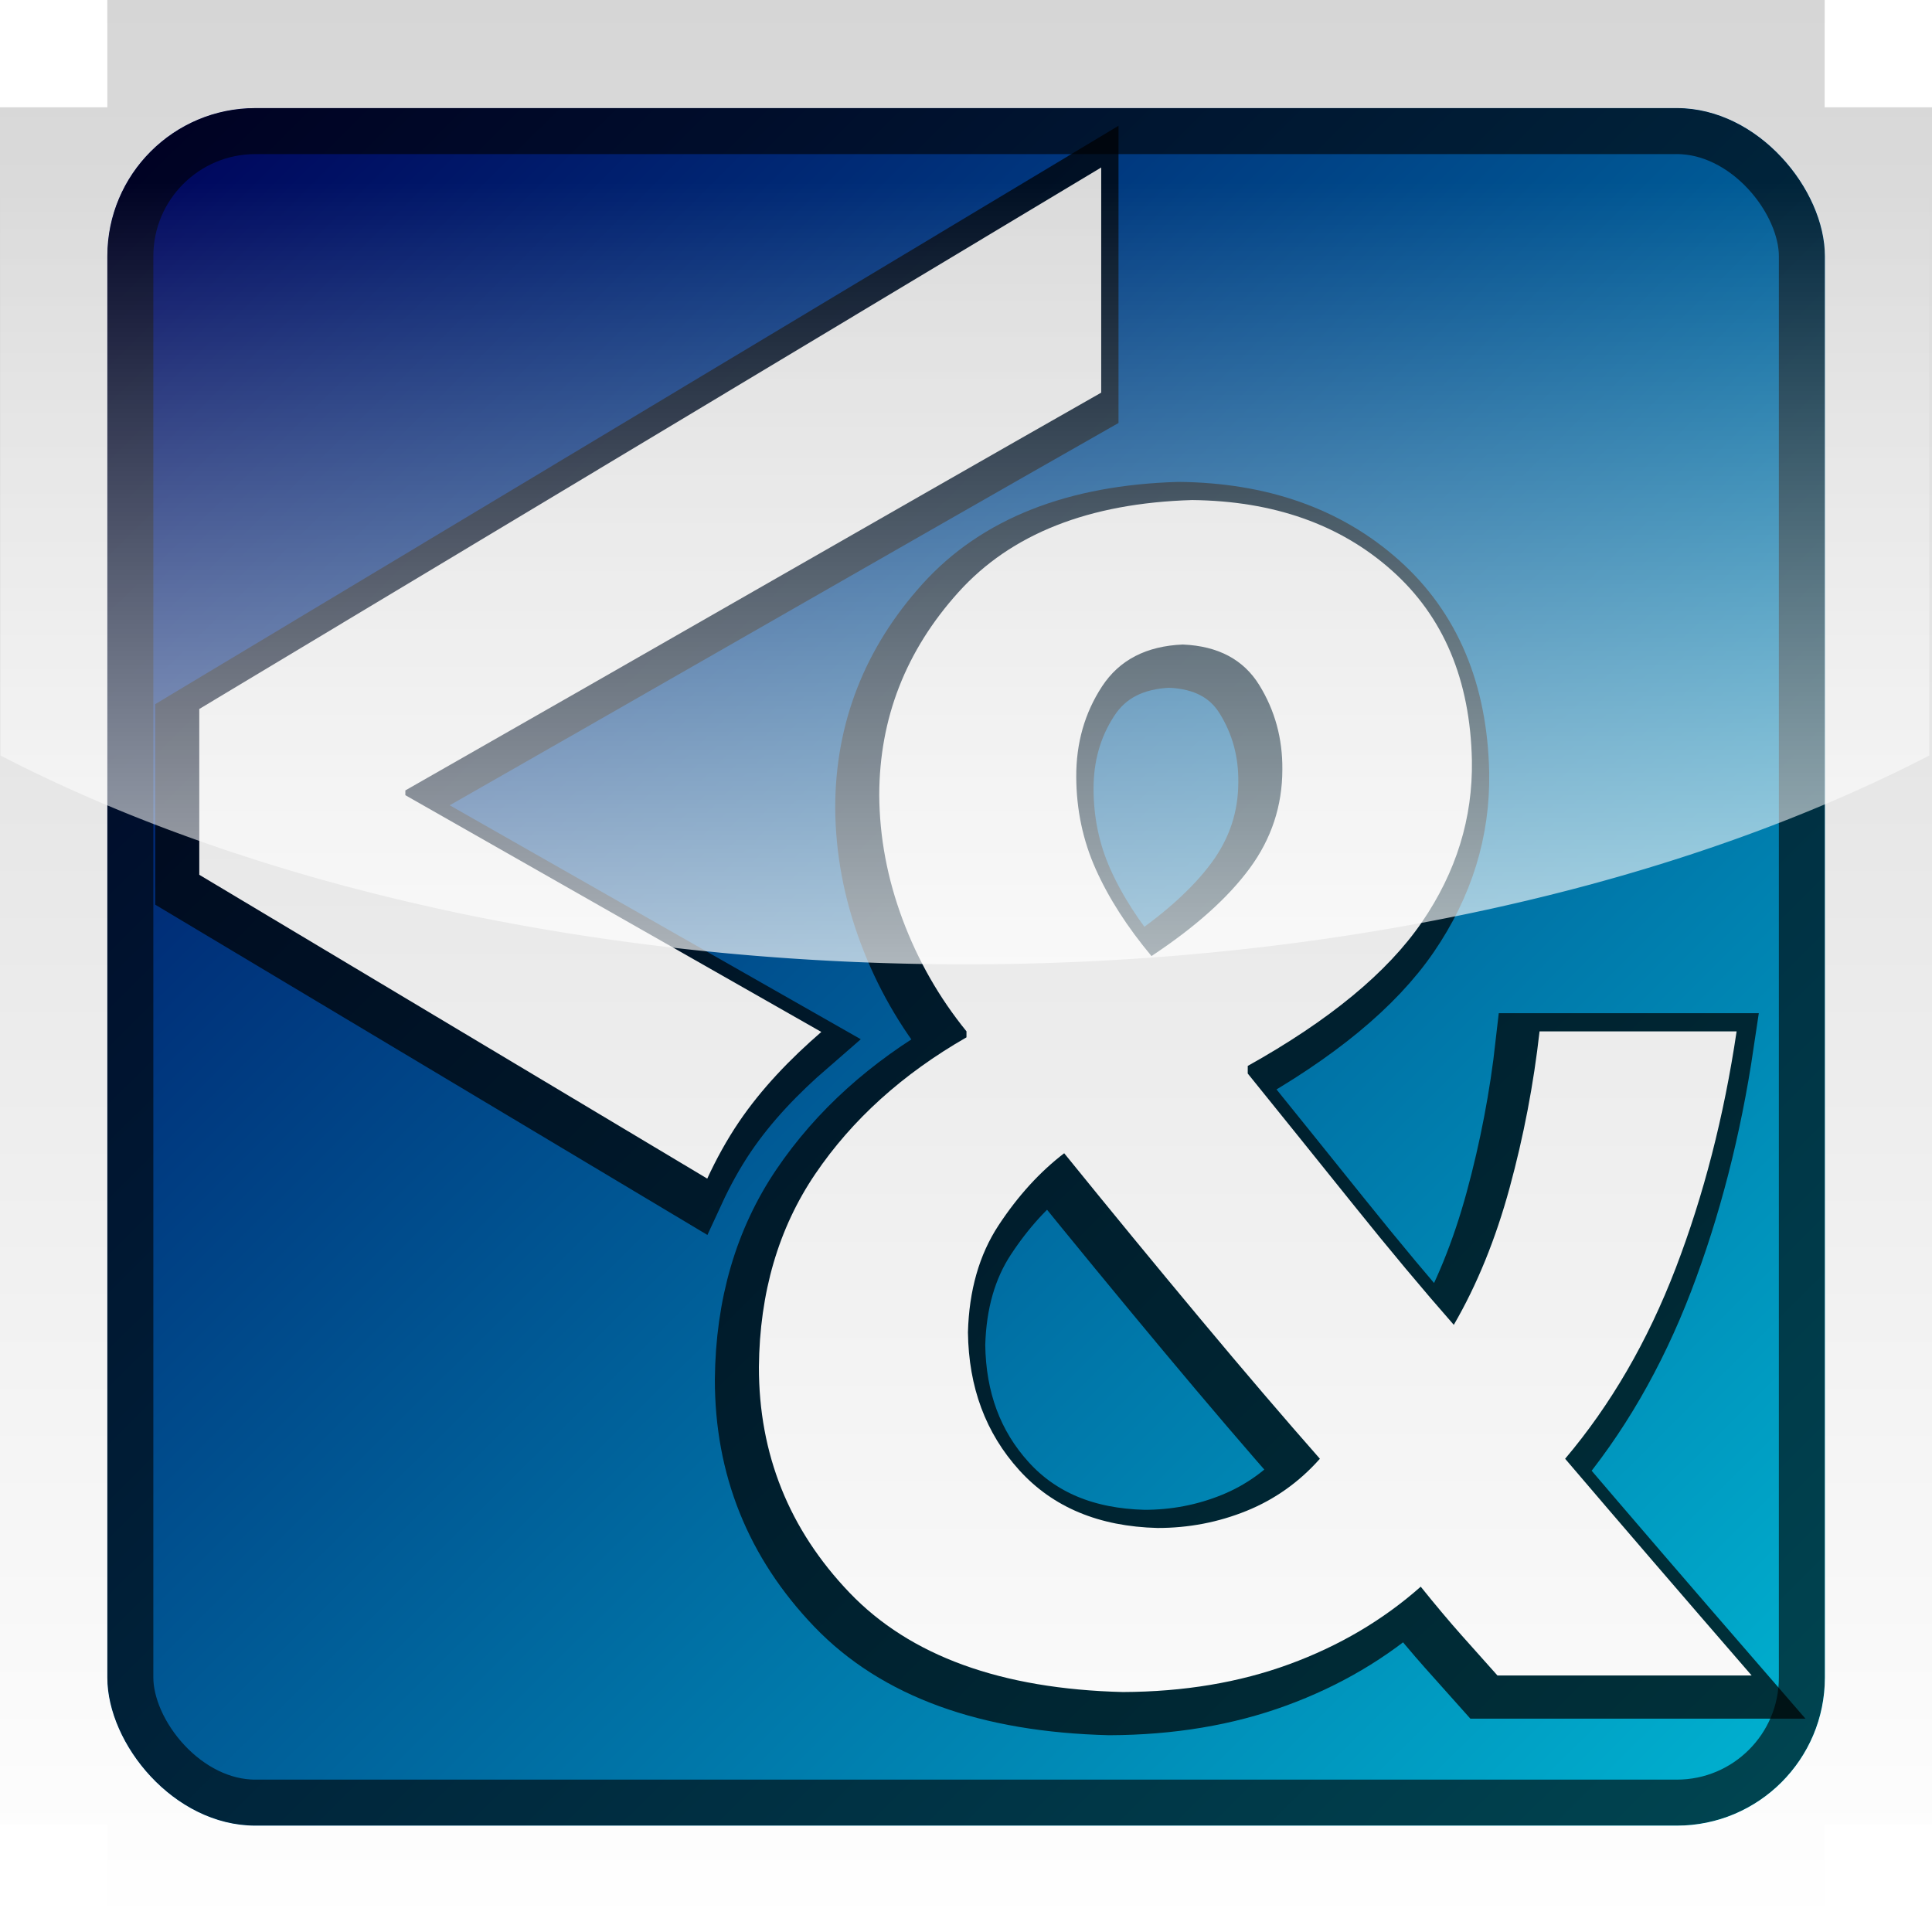 <?xml version="1.0" encoding="UTF-8" standalone="no"?>
<!-- Created with Inkscape (http://www.inkscape.org/) -->

<svg
   xmlns:dc="http://purl.org/dc/elements/1.1/"
   xmlns:cc="http://creativecommons.org/ns#"
   xmlns:rdf="http://www.w3.org/1999/02/22-rdf-syntax-ns#"
   xmlns:svg="http://www.w3.org/2000/svg"
   xmlns="http://www.w3.org/2000/svg"
   xmlns:xlink="http://www.w3.org/1999/xlink"
   xmlns:sodipodi="http://sodipodi.sourceforge.net/DTD/sodipodi-0.dtd"
   xmlns:inkscape="http://www.inkscape.org/namespaces/inkscape"
   width="18"
   height="18"
   id="svg2985"
   version="1.1"
   inkscape:version="0.48.3.1 r9886"
   inkscape:export-filename="W:\Opera Extensions\codeTxt\icons\16_widget_icon_codetxt.png"
   inkscape:export-xdpi="90"
   inkscape:export-ydpi="90"
   sodipodi:docname="18_widget_icon_codetxt.svg">
  <defs
     id="defs2987">
    <linearGradient
       inkscape:collect="always"
       id="linearGradient3931">
      <stop
         style="stop-color:#ffffff;stop-opacity:0.683"
         offset="0"
         id="stop3933" />
      <stop
         style="stop-color:#ffffff;stop-opacity:0"
         offset="1"
         id="stop3935" />
    </linearGradient>
    <linearGradient
       id="linearGradient3816">
      <stop
         style="stop-color:#d6d6d6;stop-opacity:1;"
         offset="0"
         id="stop3818" />
      <stop
         style="stop-color:#ffffff;stop-opacity:1;"
         offset="1"
         id="stop3820" />
    </linearGradient>
    <linearGradient
       id="linearGradient3781">
      <stop
         style="stop-color:#000059;stop-opacity:1;"
         offset="0"
         id="stop3783" />
      <stop
         style="stop-color:#00bad6;stop-opacity:1;"
         offset="1"
         id="stop3785" />
    </linearGradient>
    <linearGradient
       inkscape:collect="always"
       xlink:href="#linearGradient3781"
       id="linearGradient3812"
       x1="1"
       y1="0.5"
       x2="63.5"
       y2="63.5"
       gradientUnits="userSpaceOnUse"
       gradientTransform="matrix(0.979,0,0,0.979,1.218,1.163)" />
    <linearGradient
       inkscape:collect="always"
       xlink:href="#linearGradient3781"
       id="linearGradient3032"
       gradientUnits="userSpaceOnUse"
       gradientTransform="matrix(0.979,0,0,0.979,1.218,1.163)"
       x1="1"
       y1="0.5"
       x2="63.5"
       y2="63.5" />
    <filter
       inkscape:collect="always"
       id="filter3867"
       color-interpolation-filters="sRGB">
      <feGaussianBlur
         inkscape:collect="always"
         stdDeviation="1.505"
         id="feGaussianBlur3869" />
    </filter>
    <linearGradient
       inkscape:collect="always"
       xlink:href="#linearGradient3816"
       id="linearGradient3885"
       x1="0"
       y1="0"
       x2="0"
       y2="64"
       gradientUnits="userSpaceOnUse" />
    <linearGradient
       inkscape:collect="always"
       xlink:href="#linearGradient3781"
       id="linearGradient3907"
       gradientUnits="userSpaceOnUse"
       x1="2"
       y1="1.5"
       x2="63.5"
       y2="63.5"
       gradientTransform="matrix(0.233,0,0,0.233,0.533,48.533)" />
    <linearGradient
       inkscape:collect="always"
       xlink:href="#linearGradient3816"
       id="linearGradient3089"
       gradientUnits="userSpaceOnUse"
       x1="0"
       y1="0"
       x2="0"
       y2="64"
       gradientTransform="matrix(0.275,0,0,0.281,10e-8,46)" />
    <linearGradient
       inkscape:collect="always"
       xlink:href="#linearGradient3816"
       id="linearGradient3091"
       gradientUnits="userSpaceOnUse"
       x1="0"
       y1="0"
       x2="0"
       y2="64" />
    <linearGradient
       inkscape:collect="always"
       xlink:href="#linearGradient3816"
       id="linearGradient3093"
       gradientUnits="userSpaceOnUse"
       x1="0"
       y1="0"
       x2="0"
       y2="64" />
    <linearGradient
       inkscape:collect="always"
       xlink:href="#linearGradient3931"
       id="linearGradient3095"
       gradientUnits="userSpaceOnUse"
       x1="32.5"
       y1="31.5"
       x2="32.5"
       y2="1.5" />
    <filter
       inkscape:collect="always"
       id="filter3892"
       color-interpolation-filters="sRGB">
      <feGaussianBlur
         inkscape:collect="always"
         stdDeviation="1.68"
         id="feGaussianBlur3894" />
    </filter>
    <clipPath
       clipPathUnits="userSpaceOnUse"
       id="clipPath3896">
      <rect
         ry="4.828"
         rx="4.828"
         y="4"
         x="4"
         height="56"
         width="56"
         id="rect3898"
         style="color:#000000;fill:#ff8080;fill-opacity:1;fill-rule:nonzero;stroke:none;stroke-width:3;marker:none;visibility:visible;display:inline;overflow:visible;enable-background:accumulate" />
    </clipPath>
    <linearGradient
       inkscape:collect="always"
       xlink:href="#linearGradient3781"
       id="linearGradient3175"
       gradientUnits="userSpaceOnUse"
       gradientTransform="matrix(0.233,0,0,0.233,0.533,48.533)"
       x1="2"
       y1="1.5"
       x2="63.5"
       y2="63.5" />
    <linearGradient
       inkscape:collect="always"
       xlink:href="#linearGradient3816"
       id="linearGradient3177"
       gradientUnits="userSpaceOnUse"
       x1="0"
       y1="0"
       x2="0"
       y2="64" />
    <linearGradient
       inkscape:collect="always"
       xlink:href="#linearGradient3816"
       id="linearGradient3179"
       gradientUnits="userSpaceOnUse"
       x1="0"
       y1="0"
       x2="0"
       y2="64" />
    <linearGradient
       inkscape:collect="always"
       xlink:href="#linearGradient3816"
       id="linearGradient3181"
       gradientUnits="userSpaceOnUse"
       x1="0"
       y1="0"
       x2="0"
       y2="64" />
    <linearGradient
       inkscape:collect="always"
       xlink:href="#linearGradient3931"
       id="linearGradient3195"
       gradientUnits="userSpaceOnUse"
       x1="32.5"
       y1="31.5"
       x2="32.5"
       y2="1.5" />
    <clipPath
       clipPathUnits="userSpaceOnUse"
       id="clipPath3197">
      <path
         sodipodi:nodetypes="ccccccccccccccccccccccccccccccccc"
         style="color:#000000;fill:#ffaaaa;fill-opacity:1;fill-rule:nonzero;stroke:none;stroke-width:6;marker:none;visibility:visible;display:inline;overflow:visible;enable-background:accumulate"
         d="m -10.547,-5.464 -1.569,0 0,2.327 0,1.78 -2.44,0 -3.137,0 0,1.164 0,62.839 1.569,0 0,2.327 1.569,0 0,1.164 1.569,0 0,1.164 1.569,0 0,1.164 86.268,0 0,-1.164 3.137,0 0,-1.164 1.569,0 0,-1.164 1.569,0 0,-2.327 1.569,0 0,-62.839 0,-1.164 -3.137,0 -2.44,0 0,-1.78 0,-2.327 -1.569,0 z"
         id="path3199"
         inkscape:connector-curvature="0" />
    </clipPath>
  </defs>
  <sodipodi:namedview
     id="base"
     pagecolor="#ffffff"
     bordercolor="#666666"
     borderopacity="1.0"
     inkscape:pageopacity="0"
     inkscape:pageshadow="2"
     inkscape:zoom="45.254834"
     inkscape:cx="14.441599"
     inkscape:cy="8.1552221"
     inkscape:current-layer="layer8"
     showgrid="true"
     inkscape:document-units="px"
     inkscape:grid-bbox="true"
     inkscape:window-width="1920"
     inkscape:window-height="1018"
     inkscape:window-x="1042"
     inkscape:window-y="414"
     inkscape:window-maximized="1">
    <inkscape:grid
       type="xygrid"
       id="grid2993"
       empspacing="5"
       visible="true"
       enabled="true"
       snapvisiblegridlinesonly="true" />
    <inkscape:grid
       type="xygrid"
       id="grid2995"
       empspacing="5"
       visible="true"
       enabled="true"
       snapvisiblegridlinesonly="true"
       dotted="true"
       originx="2.5px"
       originy="2.5px"
       color="#ff0000"
       opacity="0.125"
       empcolor="#ff0000"
       empopacity="0.251" />
  </sodipodi:namedview>
  <g
     inkscape:groupmode="layer"
     id="layer5"
     inkscape:label="Frame"
     style="display:inline"
     transform="translate(0,-46)">
    <path
       style="color:#000000;fill:url(#linearGradient3089);fill-opacity:1;fill-rule:nonzero;stroke:none;stroke-width:6;marker:none;visibility:visible;display:inline;overflow:visible;enable-background:accumulate"
       d="M 1.5,46 1,46 1,46.5 1,47 0.5,47 0,47 l 0,0.5 0,15 0,0.5 0.5,0 0.5,0 0,0.5 0,0.5 0.5,0 15,0 0.5,0 0,-0.5 0,-0.5 0.5,0 0.5,0 0,-0.5 0,-15 L 18,47 17.5,47 17,47 17,46.562 17,46 16.5,46 z"
       id="path3919"
       inkscape:connector-curvature="0"
       sodipodi:nodetypes="ccccccccccccccccccccccccccccc" />
  </g>
  <g
     inkscape:groupmode="layer"
     id="layer2"
     inkscape:label="Background"
     style="display:inline"
     transform="translate(0,-46)">
    <g
       inkscape:groupmode="layer"
       id="layer6"
       inkscape:label="Blue"
       style="display:inline" />
    <g
       inkscape:groupmode="layer"
       id="layer7"
       inkscape:label="Shadow#1"
       style="display:inline" />
  </g>
  <g
     id="layer1"
     inkscape:label="Lettering"
     inkscape:groupmode="layer"
     style="display:inline"
     transform="translate(0,-46)">
    <g
       inkscape:groupmode="layer"
       id="layer3"
       inkscape:label="Shadow"
       style="display:inline" />
    <g
       inkscape:groupmode="layer"
       id="layer4"
       inkscape:label="Letters"
       style="display:inline">
      <g
         id="g3164"
         transform="matrix(1.143,0,0,1.143,-0.143,-9)">
        <rect
           ry="1.207"
           rx="1.207"
           y="49"
           x="1"
           height="14"
           width="14"
           id="rect2997"
           style="color:#000000;fill:url(#linearGradient3175);fill-opacity:1;fill-rule:nonzero;stroke:none;stroke-width:3;marker:none;visibility:visible;display:inline;overflow:visible;enable-background:accumulate" />
        <g
           clip-path="url(#clipPath3896)"
           transform="matrix(0.25,0,0,0.25,1e-7,48)"
           mask="none"
           id="g3837"
           style="display:inline">
          <rect
             ry="4.828"
             rx="4.828"
             y="4"
             x="4"
             height="56"
             width="56"
             id="rect3055"
             style="color:#000000;fill:none;stroke:#000000;stroke-width:3;stroke-opacity:0.617;marker:none;visibility:visible;display:inline;overflow:visible;filter:url(#filter3892);enable-background:accumulate" />
        </g>
        <g
           transform="matrix(0.25,0,0,0.25,1e-7,48)"
           style="fill:none;stroke:#000000;stroke-width:2;stroke-miterlimit:4;stroke-opacity:0.717;stroke-dasharray:none;display:inline;filter:url(#filter3867)"
           id="g3845">
          <path
             sodipodi:nodetypes="ccccsccccc"
             inkscape:connector-curvature="0"
             id="path3847"
             d="M 35.969,6.344 6.562,24 l 0,5.406 16.562,9.906 c 0.293,-0.634 0.638,-1.263 1.031,-1.844 0.742,-1.094 1.669,-2.055 2.688,-2.938 l -13.562,-7.719 0,-0.156 c 7.591,-4.324 15.211,-8.716 22.688,-12.969 z"
             style="font-size:60.207px;font-style:normal;font-variant:normal;font-weight:bold;font-stretch:normal;line-height:125%;letter-spacing:0px;word-spacing:0px;fill:none;stroke:#000000;stroke-width:2;stroke-miterlimit:4;stroke-opacity:0.717;stroke-dasharray:none;font-family:Adobe Gothic Std B;-inkscape-font-specification:Adobe Gothic Std B Bold" />
          <path
             d="m 40.747,35.638 c 2.665,-1.488 4.557,-3.05 5.677,-4.686 1.12,-1.636 1.663,-3.394 1.631,-5.275 -0.055,-2.629 -0.926,-4.694 -2.612,-6.195 -1.686,-1.501 -3.856,-2.265 -6.51,-2.294 -3.365,0.1 -5.905,1.102 -7.62,3.006 -1.715,1.904 -2.576,4.108 -2.581,6.612 0.008,1.367 0.262,2.718 0.76,4.054 0.499,1.336 1.193,2.553 2.084,3.65 l 0,0.196 c -2.084,1.196 -3.727,2.68 -4.929,4.453 -1.202,1.773 -1.815,3.87 -1.839,6.293 -0.002,2.846 0.983,5.3 2.955,7.361 1.972,2.061 4.943,3.14 8.914,3.239 1.989,-0.008 3.798,-0.311 5.425,-0.908 1.628,-0.597 3.056,-1.439 4.285,-2.527 0.484,0.602 0.926,1.128 1.324,1.576 0.398,0.449 0.791,0.888 1.177,1.319 l 8.288,0 c -2.297,-2.65 -4.324,-5.005 -6.081,-7.066 1.49,-1.761 2.691,-3.833 3.605,-6.213 0.913,-2.381 1.575,-4.955 1.986,-7.722 l -6.425,0 c -0.193,1.721 -0.518,3.42 -0.975,5.097 -0.457,1.678 -1.064,3.168 -1.821,4.472 -1.003,-1.142 -2.099,-2.452 -3.286,-3.932 -1.187,-1.479 -2.332,-2.9 -3.433,-4.263 z m -2.943,15.065 c -1.91,-0.048 -3.412,-0.676 -4.506,-1.883 -1.094,-1.207 -1.652,-2.706 -1.674,-4.496 0.036,-1.369 0.369,-2.532 0.999,-3.49 0.63,-0.958 1.344,-1.741 2.139,-2.349 1.494,1.844 2.969,3.639 4.426,5.385 1.457,1.746 2.761,3.271 3.911,4.576 -0.674,0.76 -1.471,1.326 -2.391,1.699 -0.92,0.373 -1.888,0.559 -2.906,0.558 z m 0.834,-28.804 c 1.143,0.05 1.971,0.49 2.483,1.319 0.512,0.829 0.763,1.747 0.754,2.754 -1.9e-5,1.186 -0.356,2.261 -1.067,3.226 -0.711,0.965 -1.778,1.918 -3.2,2.858 -0.789,-0.946 -1.394,-1.888 -1.815,-2.828 -0.421,-0.939 -0.633,-1.943 -0.638,-3.012 -0.005,-1.103 0.275,-2.086 0.84,-2.95 0.565,-0.864 1.446,-1.32 2.642,-1.368 z"
             style="font-size:49.057px;font-style:normal;font-variant:normal;font-weight:bold;font-stretch:normal;line-height:125%;letter-spacing:0px;word-spacing:0px;fill:none;stroke:#000000;stroke-width:2;stroke-miterlimit:4;stroke-opacity:0.717;stroke-dasharray:none;font-family:Adobe Gothic Std B;-inkscape-font-specification:Adobe Gothic Std B Bold"
             id="path3849"
             inkscape:connector-curvature="0" />
        </g>
        <g
           transform="matrix(0.25,0,0,0.25,0.109,47.898)"
           style="fill:url(#linearGradient3181);fill-opacity:1"
           id="g3048">
          <path
             style="font-size:60.207px;font-style:normal;font-variant:normal;font-weight:bold;font-stretch:normal;line-height:125%;letter-spacing:0px;word-spacing:0px;fill:url(#linearGradient3177);fill-opacity:1;stroke:none;font-family:Adobe Gothic Std B;-inkscape-font-specification:Adobe Gothic Std B Bold"
             d="M 35.969,6.344 6.562,24 l 0,5.406 16.562,9.906 c 0.293,-0.634 0.638,-1.263 1.031,-1.844 0.742,-1.094 1.669,-2.055 2.688,-2.938 l -13.562,-7.719 0,-0.156 c 7.591,-4.324 15.211,-8.716 22.688,-12.969 z"
             id="path3024"
             inkscape:connector-curvature="0"
             sodipodi:nodetypes="ccccsccccc" />
          <path
             inkscape:connector-curvature="0"
             id="path3027"
             style="font-size:49.057px;font-style:normal;font-variant:normal;font-weight:bold;font-stretch:normal;line-height:125%;letter-spacing:0px;word-spacing:0px;fill:url(#linearGradient3179);fill-opacity:1;stroke:none;font-family:Adobe Gothic Std B;-inkscape-font-specification:Adobe Gothic Std B Bold"
             d="m 40.747,35.638 c 2.665,-1.488 4.557,-3.05 5.677,-4.686 1.12,-1.636 1.663,-3.394 1.631,-5.275 -0.055,-2.629 -0.926,-4.694 -2.612,-6.195 -1.686,-1.501 -3.856,-2.265 -6.51,-2.294 -3.365,0.1 -5.905,1.102 -7.62,3.006 -1.715,1.904 -2.576,4.108 -2.581,6.612 0.008,1.367 0.262,2.718 0.76,4.054 0.499,1.336 1.193,2.553 2.084,3.65 l 0,0.196 c -2.084,1.196 -3.727,2.68 -4.929,4.453 -1.202,1.773 -1.815,3.87 -1.839,6.293 -0.002,2.846 0.983,5.3 2.955,7.361 1.972,2.061 4.943,3.14 8.914,3.239 1.989,-0.008 3.798,-0.311 5.425,-0.908 1.628,-0.597 3.056,-1.439 4.285,-2.527 0.484,0.602 0.926,1.128 1.324,1.576 0.398,0.449 0.791,0.888 1.177,1.319 l 8.288,0 c -2.297,-2.65 -4.324,-5.005 -6.081,-7.066 1.49,-1.761 2.691,-3.833 3.605,-6.213 0.913,-2.381 1.575,-4.955 1.986,-7.722 l -6.425,0 c -0.193,1.721 -0.518,3.42 -0.975,5.097 -0.457,1.678 -1.064,3.168 -1.821,4.472 -1.003,-1.142 -2.099,-2.452 -3.286,-3.932 -1.187,-1.479 -2.332,-2.9 -3.433,-4.263 z m -2.943,15.065 c -1.91,-0.048 -3.412,-0.676 -4.506,-1.883 -1.094,-1.207 -1.652,-2.706 -1.674,-4.496 0.036,-1.369 0.369,-2.532 0.999,-3.49 0.63,-0.958 1.344,-1.741 2.139,-2.349 1.494,1.844 2.969,3.639 4.426,5.385 1.457,1.746 2.761,3.271 3.911,4.576 -0.674,0.76 -1.471,1.326 -2.391,1.699 -0.92,0.373 -1.888,0.559 -2.906,0.558 z m 0.834,-28.804 c 1.143,0.05 1.971,0.49 2.483,1.319 0.512,0.829 0.763,1.747 0.754,2.754 -1.9e-5,1.186 -0.356,2.261 -1.067,3.226 -0.711,0.965 -1.778,1.918 -3.2,2.858 -0.789,-0.946 -1.394,-1.888 -1.815,-2.828 -0.421,-0.939 -0.633,-1.943 -0.638,-3.012 -0.005,-1.103 0.275,-2.086 0.84,-2.95 0.565,-0.864 1.446,-1.32 2.642,-1.368 z" />
        </g>
      </g>
    </g>
  </g>
  <g
     inkscape:groupmode="layer"
     id="layer8"
     inkscape:label="Shine"
     transform="translate(0,-46)"
     style="display:inline">
    <path
       sodipodi:type="arc"
       style="color:#000000;fill:url(#linearGradient3195);fill-opacity:1;fill-rule:nonzero;stroke:none;stroke-width:2;marker:none;visibility:visible;display:inline;overflow:visible;enable-background:accumulate"
       id="path3929"
       sodipodi:cx="32.5"
       sodipodi:cy="2.75"
       sodipodi:rx="72.5"
       sodipodi:ry="28.75"
       d="m 105,2.75 a 72.5,28.75 0 1 1 -145,0 72.5,28.75 0 1 1 145,0 z"
       transform="matrix(0.179,0,0,0.243,3.172,47.33)"
       clip-path="url(#clipPath3197)" />
  </g>
</svg>
